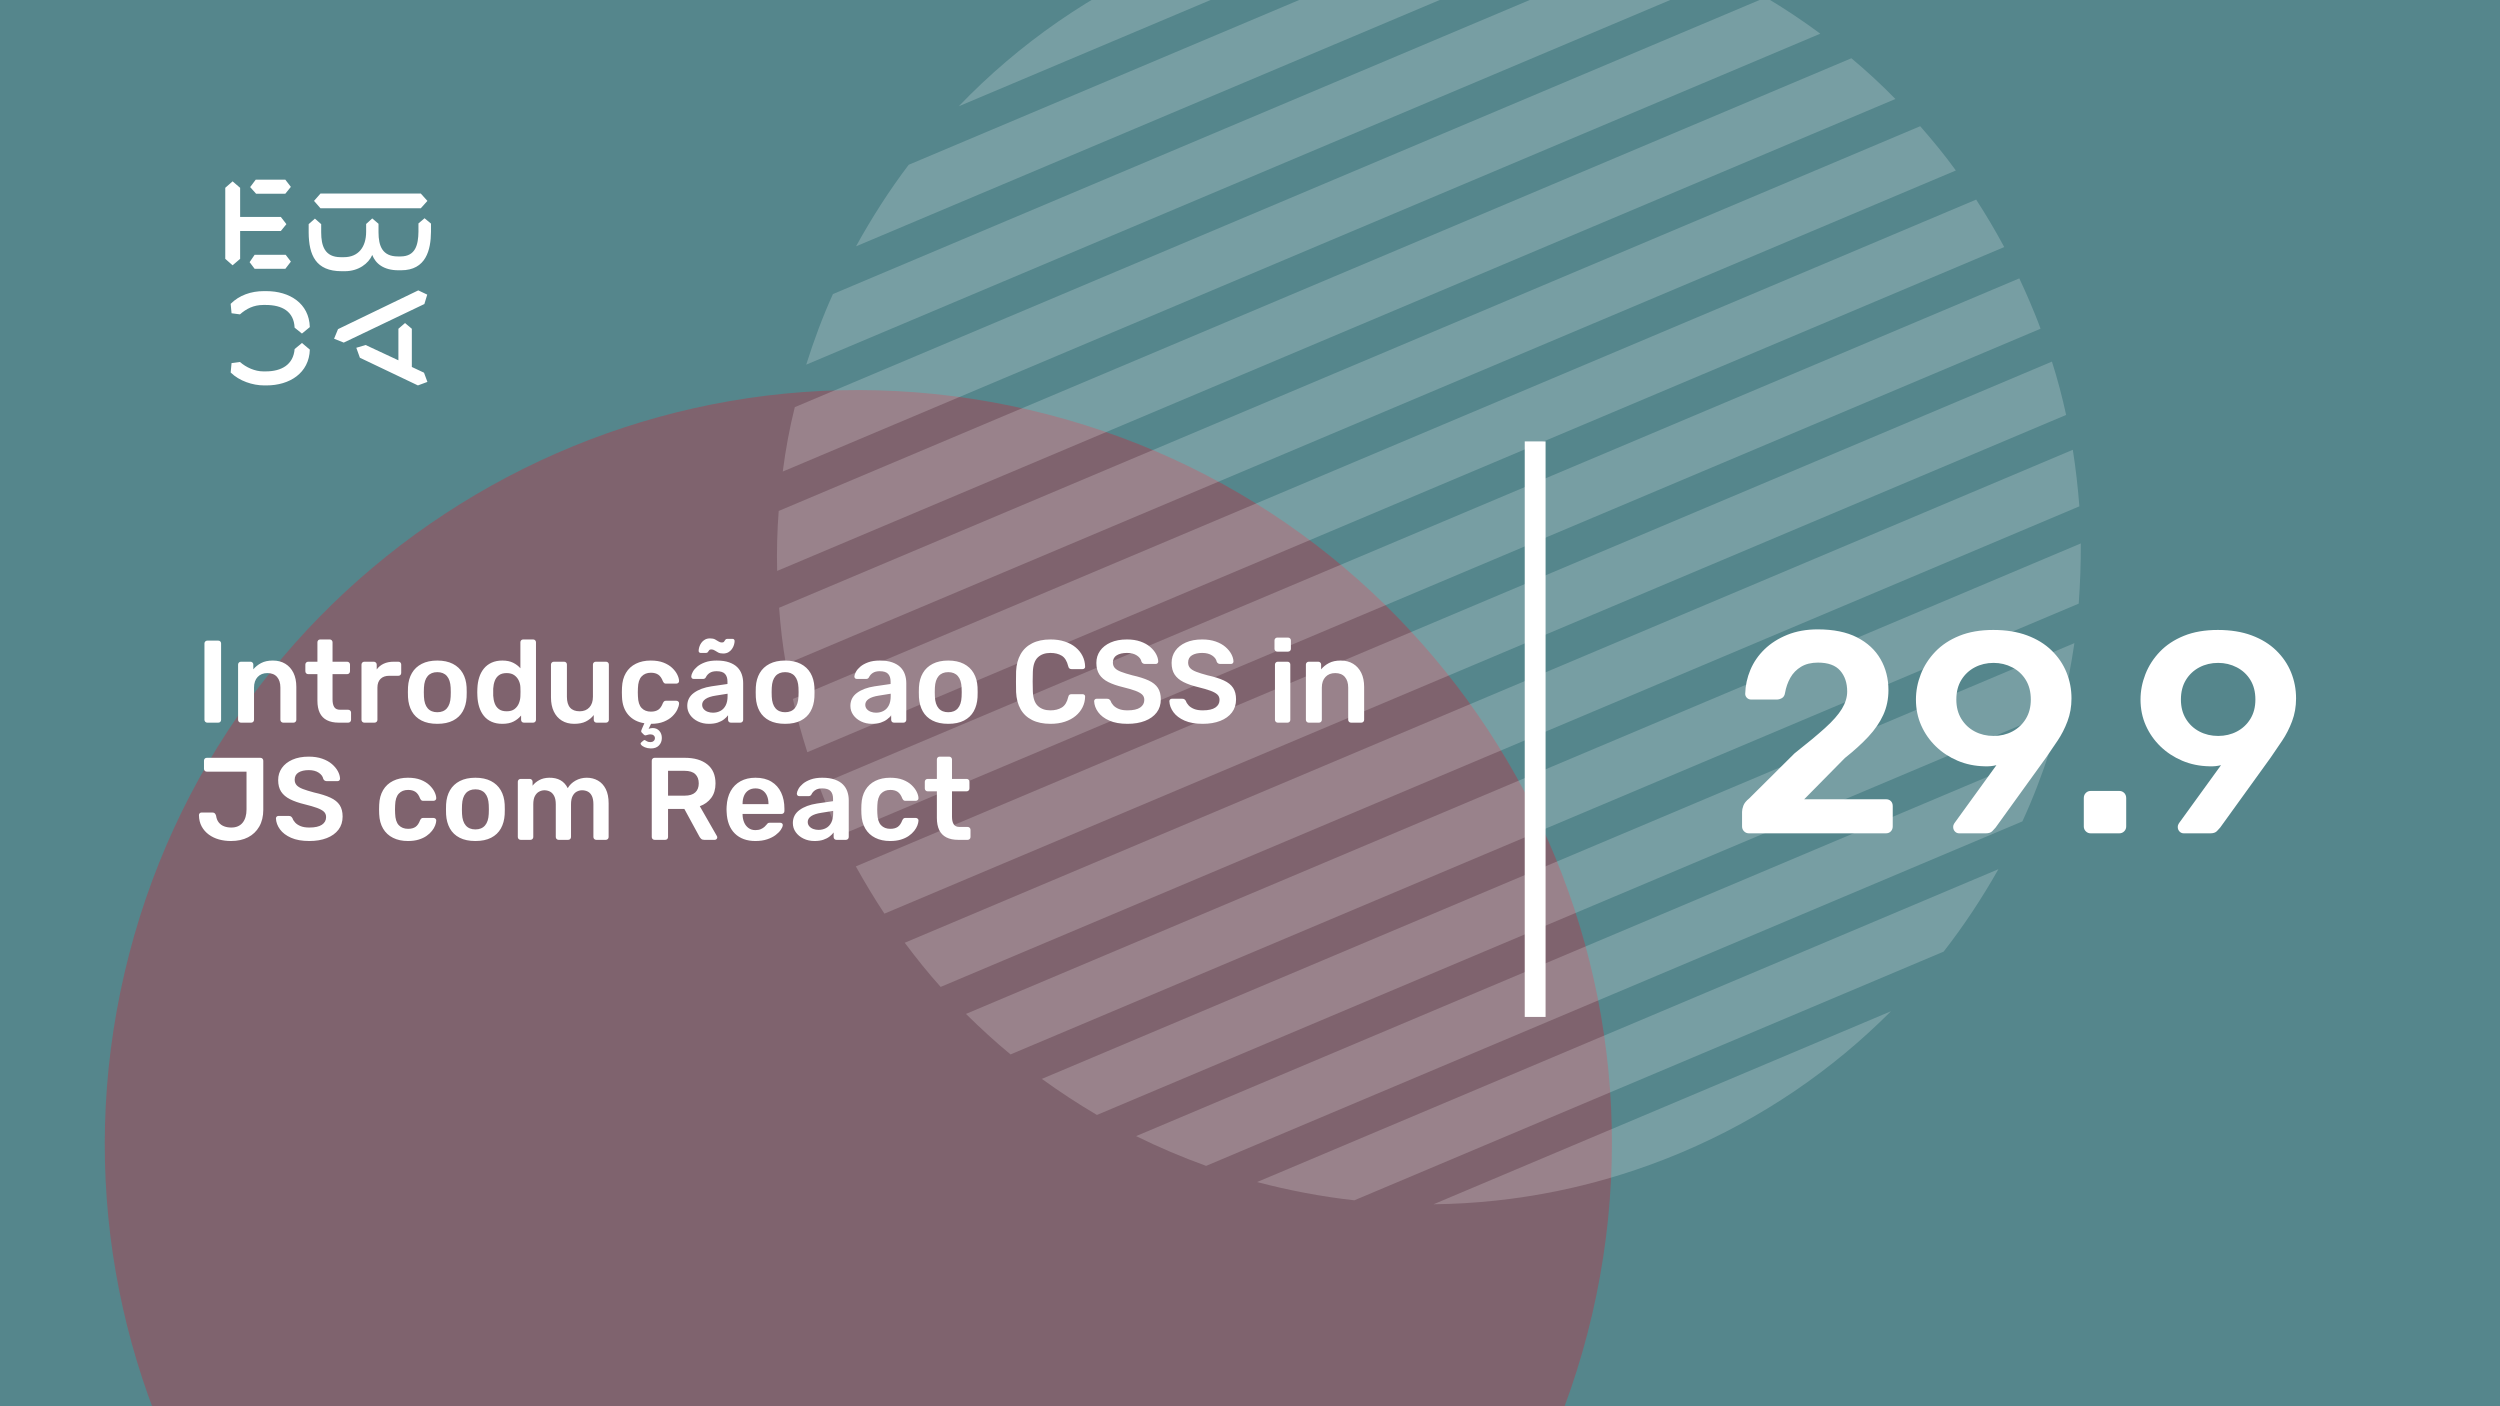 <svg xmlns="http://www.w3.org/2000/svg" version="1.1" xmlns:xlink="http://www.w3.org/1999/xlink" xmlns:svgjs="http://svgjs.dev/svgjs" viewBox="0 0 1920 1080" id="908f9c04-d0bf-4851-a8ff-af94d60522a1"><g><rect width="1920" height="1080" fill="#55868c"/></g><g fill="#7f636e"><path d="M528.139 1441.91C839.399 1514.3 1150.41 1320.65 1222.8 1009.39C1295.18 698.133 1101.54 387.125 790.279 314.737C479.019 242.349 168.011 435.993 95.623 747.253C23.235 1058.51 216.879 1369.52 528.139 1441.91Z"/></g><g fill="#ffffff" opacity="0.2"><path d="M1291.25 885.139C1353.46 858.886 1407.46 821.623 1452.27 776.616L1100.97 924.875C1164.47 924.172 1229.05 911.392 1291.25 885.139Z"/><path d="M1040.15 921.833L1492.72 730.839C1508.41 710.694 1522.29 689.649 1534.78 667.535L965.455 907.808C989.724 914.173 1014.78 919.021 1040.15 921.833Z"/><path d="M926.298 895.39L1553.2 630.818C1561.39 613.128 1568.35 594.771 1574.33 576.351L872.535 872.528C889.905 881.093 907.826 888.714 926.298 895.39Z"/><path d="M842.437 856.285L1583.49 543.54C1587.48 527.146 1590.7 510.604 1593.14 493.915L800.149 828.58C813.811 838.473 827.907 847.708 842.437 856.285Z"/><path d="M776.091 809.791L1596.46 463.571C1597.55 448.165 1598.15 432.728 1598.06 417.344L741.856 778.688C752.816 789.483 764.093 799.908 776.091 809.791Z"/><path d="M722.429 757.94L1596.95 388.865C1595.83 374.394 1594.21 359.891 1591.91 345.442L694.837 724.033C703.498 735.562 712.645 747.122 722.429 757.94Z"/><path d="M679.234 701.675L1586.78 318.666C1583.84 304.959 1580.21 291.306 1575.89 277.707L657.28 665.389C664.128 677.682 671.379 689.806 679.234 701.675Z"/><path d="M635.858 620.812C638.832 627.86 642.008 634.824 645.099 641.586L1567.14 252.46C1564.65 245.443 1561.67 238.395 1558.7 231.346C1556.15 225.305 1553.48 219.55 1550.82 213.795L628.781 602.921C631.045 608.846 633.308 614.771 635.858 620.812Z"/><path d="M620.023 577.674L1539.24 189.737C1532.51 177.157 1525.26 165.034 1517.69 153.281L608.94 536.8C611.793 550.305 615.707 564.074 620.023 577.674Z"/><path d="M603.604 510.106L1502.09 130.921C1493.54 119.106 1484.28 107.832 1474.7 96.929L598.359 466.768C599.401 481.038 601.015 495.541 603.604 510.106Z"/><path d="M596.849 438.462L1455.67 76.014C1444.83 64.932 1433.55 54.507 1421.84 44.741L598.046 392.405C596.873 407.609 596.474 422.962 596.849 438.462Z"/><path d="M601.165 362.145L1397.98 25.866C1384.52 15.888 1370.34 6.452 1356.1 -2.009L610.415 312.69C606.339 328.883 603.323 345.339 601.165 362.145Z"/><path d="M619.172 280.05L1326.2 -18.337C1308.95 -27.188 1291.23 -34.894 1273.24 -41.539L639.695 225.837C631.709 243.442 625.069 261.428 619.172 280.05Z"/><path d="M1161.52 -69.119L697.88 126.549C682.794 146.438 669.394 167.514 657.426 189.173L1234.4 -54.328C1210.74 -60.948 1186.29 -66.052 1161.52 -69.119Z"/><path d="M903.623 -33.352C838.597 -5.91 782.285 33.751 736.316 81.621L1102.51 -72.925C1036.15 -73.386 968.648 -60.795 903.623 -33.352Z"/></g><g><path d="M178.635 139.281L184.422 144.246V166.626H215.704L219.958 172.147L215.69 177.397H184.422V198.795L178.635 203.747L173 198.795V144.232L178.635 139.281ZM195.554 195.68H219.406L223.397 200.915L219.143 206.45H195.554L191.7 201.342L195.554 195.68ZM196.382 138H219.129L223.383 143.52L219.129 148.77H196.659L192.115 143.677L196.382 138ZM323.155 148.628L328.251 154.291L323.155 159.968H246.13L241.172 154.291L246.13 148.628H323.155ZM237.043 172.147L241.849 167.893L246.669 172.147V178.393C246.669 188.879 249.417 197.515 261.668 197.515H264.14C275.147 197.515 281.197 189.86 281.197 177.952V172.005L285.879 167.75L290.699 171.862V178.379C290.699 189.007 293.723 196.946 305.56 196.946H307.618C319.178 196.946 321.235 187.869 321.373 177.952V171.578L326.056 167.608L331 171.72V178.094C330.862 191.838 327.285 207.574 308.032 207.574H305.974C294.552 207.574 288.365 202.324 285.892 195.808C283.006 202.466 275.299 208.286 264.844 208.286H262.358C242.553 208.286 237.194 195.964 237.056 178.663V172.147H237.043ZM276.391 274.744L273.642 267.089L280.796 264.969L305.974 276.721V252.491L311.07 248.095L316.291 252.491V281.829L325.641 286.226L328.251 293.311L320.959 296L276.391 274.744ZM321.235 223.011L328.113 226.27L325.917 233.497L264.002 263.119L256.571 260.146L259.596 252.776L321.235 223.011ZM231.905 263.404L237.954 268.512C237.402 286.51 222.403 296 204.669 296H202.874C194.062 296 183.759 292.6 177.157 286.083L177.834 278.855L184.298 278.002C189.118 282.256 195.858 285.229 202.183 285.229H204.117C216.091 285.229 225.303 280.136 226.27 268.085L231.905 263.404ZM226.256 251.638C225.704 239.16 216.629 234.209 204.103 234.209H202.169C194.739 234.209 189.104 237.182 184.284 241.436L177.834 240.583L177.143 233.355C183.745 226.696 192.957 223.58 202.597 223.58H204.517C222.403 223.58 237.402 232.942 237.94 251.211L231.891 256.176L226.256 251.638Z" fill="#ffffff"/></g><path d="M1171 781L1171 339L1187 339L1187 781L1171 781Z" fill="#ffffff"/><g fill="#ffffff" id="info-group"><path d="M167.64 555L159.18 555Q158.28 555 157.65 554.37Q157.02 553.74 157.02 552.84L157.02 552.84L157.02 494.16Q157.02 493.26 157.65 492.63Q158.28 492 159.18 492L159.18 492L167.64 492Q168.63 492 169.215 492.63Q169.8 493.26 169.8 494.16L169.8 494.16L169.8 552.84Q169.8 553.74 169.215 554.37Q168.63 555 167.64 555L167.64 555ZM192.93 555L185.01 555Q184.11 555 183.48 554.37Q182.85 553.74 182.85 552.84L182.85 552.84L182.85 510.36Q182.85 509.46 183.48 508.83Q184.11 508.2 185.01 508.2L185.01 508.2L192.39 508.2Q193.29 508.2 193.92 508.83Q194.55 509.46 194.55 510.36L194.55 510.36L194.55 514.05Q196.89 511.17 200.535 509.235Q204.18 507.3 209.58 507.3L209.58 507.3Q215.07 507.3 219.12 509.775Q223.17 512.25 225.375 516.75Q227.58 521.25 227.58 527.55L227.58 527.55L227.58 552.84Q227.58 553.74 226.95 554.37Q226.32 555 225.42 555L225.42 555L217.5 555Q216.6 555 215.97 554.37Q215.34 553.74 215.34 552.84L215.34 552.84L215.34 528.09Q215.34 522.87 212.775 519.9Q210.21 516.93 205.35 516.93L205.35 516.93Q200.67 516.93 197.88 519.9Q195.09 522.87 195.09 528.09L195.09 528.09L195.09 552.84Q195.09 553.74 194.46 554.37Q193.83 555 192.93 555L192.93 555ZM267.45 555L260.16 555Q254.76 555 251.07 553.11Q247.38 551.22 245.58 547.485Q243.78 543.75 243.78 538.17L243.78 538.17L243.78 517.74L236.67 517.74Q235.77 517.74 235.14 517.11Q234.51 516.48 234.51 515.49L234.51 515.49L234.51 510.36Q234.51 509.46 235.14 508.83Q235.77 508.2 236.67 508.2L236.67 508.2L243.78 508.2L243.78 493.26Q243.78 492.36 244.365 491.73Q244.95 491.1 245.94 491.1L245.94 491.1L253.23 491.1Q254.13 491.1 254.76 491.73Q255.39 492.36 255.39 493.26L255.39 493.26L255.39 508.2L266.64 508.2Q267.54 508.2 268.17 508.83Q268.8 509.46 268.8 510.36L268.8 510.36L268.8 515.49Q268.8 516.48 268.17 517.11Q267.54 517.74 266.64 517.74L266.64 517.74L255.39 517.74L255.39 537.27Q255.39 540.96 256.695 543.03Q258 545.1 261.24 545.1L261.24 545.1L267.45 545.1Q268.35 545.1 268.98 545.73Q269.61 546.36 269.61 547.26L269.61 547.26L269.61 552.84Q269.61 553.74 268.98 554.37Q268.35 555 267.45 555L267.45 555ZM287.61 555L279.78 555Q278.88 555 278.25 554.37Q277.62 553.74 277.62 552.84L277.62 552.84L277.62 510.45Q277.62 509.46 278.25 508.83Q278.88 508.2 279.78 508.2L279.78 508.2L287.07 508.2Q287.97 508.2 288.645 508.83Q289.32 509.46 289.32 510.45L289.32 510.45L289.32 514.14Q291.39 511.26 294.675 509.73Q297.96 508.2 302.28 508.2L302.28 508.2L305.97 508.2Q306.96 508.2 307.545 508.83Q308.13 509.46 308.13 510.36L308.13 510.36L308.13 516.84Q308.13 517.74 307.545 518.37Q306.96 519 305.97 519L305.97 519L298.95 519Q294.63 519 292.245 521.385Q289.86 523.77 289.86 528.09L289.86 528.09L289.86 552.84Q289.86 553.74 289.23 554.37Q288.6 555 287.61 555L287.61 555ZM335.85 555.9L335.85 555.9Q328.65 555.9 323.745 553.38Q318.84 550.86 316.275 546.27Q313.71 541.68 313.35 535.56L313.35 535.56Q313.26 533.94 313.26 531.6Q313.26 529.26 313.35 527.64L313.35 527.64Q313.71 521.43 316.365 516.885Q319.02 512.34 323.925 509.82Q328.83 507.3 335.85 507.3L335.85 507.3Q342.87 507.3 347.775 509.82Q352.68 512.34 355.335 516.885Q357.99 521.43 358.35 527.64L358.35 527.64Q358.44 529.26 358.44 531.6Q358.44 533.94 358.35 535.56L358.35 535.56Q357.99 541.68 355.425 546.27Q352.86 550.86 347.955 553.38Q343.05 555.9 335.85 555.9ZM335.85 546.99L335.85 546.99Q340.62 546.99 343.23 543.975Q345.84 540.96 346.11 535.11L346.11 535.11Q346.2 533.76 346.2 531.6Q346.2 529.44 346.11 528.09L346.11 528.09Q345.84 522.24 343.23 519.225Q340.62 516.21 335.85 516.21L335.85 516.21Q331.08 516.21 328.47 519.225Q325.86 522.24 325.59 528.09L325.59 528.09Q325.5 529.44 325.5 531.6Q325.5 533.76 325.59 535.11L325.59 535.11Q325.86 540.96 328.47 543.975Q331.08 546.99 335.85 546.99ZM385.8 555.9L385.8 555.9Q381.12 555.9 377.565 554.325Q374.01 552.75 371.67 549.87Q369.33 546.99 368.07 543.075Q366.81 539.16 366.63 534.48L366.63 534.48Q366.54 532.86 366.54 531.555Q366.54 530.25 366.63 528.63L366.63 528.63Q366.81 524.13 368.025 520.26Q369.24 516.39 371.625 513.465Q374.01 510.54 377.565 508.92Q381.12 507.3 385.8 507.3L385.8 507.3Q390.66 507.3 394.035 508.965Q397.41 510.63 399.66 513.24L399.66 513.24L399.66 493.26Q399.66 492.36 400.245 491.73Q400.83 491.1 401.82 491.1L401.82 491.1L409.47 491.1Q410.37 491.1 411 491.73Q411.63 492.36 411.63 493.26L411.63 493.26L411.63 552.84Q411.63 553.74 411 554.37Q410.37 555 409.47 555L409.47 555L402.36 555Q401.37 555 400.785 554.37Q400.2 553.74 400.2 552.84L400.2 552.84L400.2 549.51Q397.95 552.3 394.485 554.1Q391.02 555.9 385.8 555.9ZM389.13 546.27L389.13 546.27Q392.91 546.27 395.16 544.56Q397.41 542.85 398.49 540.195Q399.57 537.54 399.66 534.75L399.66 534.75Q399.75 533.13 399.75 531.285Q399.75 529.44 399.66 527.82L399.66 527.82Q399.57 525.12 398.4 522.645Q397.23 520.17 394.98 518.55Q392.73 516.93 389.13 516.93L389.13 516.93Q385.35 516.93 383.145 518.595Q380.94 520.26 379.95 522.96Q378.96 525.66 378.78 528.9L378.78 528.9Q378.69 531.6 378.78 534.3L378.78 534.3Q378.96 537.54 379.95 540.24Q380.94 542.94 383.145 544.605Q385.35 546.27 389.13 546.27ZM440.97 555.9L440.97 555.9Q435.48 555.9 431.475 553.425Q427.47 550.95 425.31 546.405Q423.15 541.86 423.15 535.65L423.15 535.65L423.15 510.36Q423.15 509.46 423.78 508.83Q424.41 508.2 425.31 508.2L425.31 508.2L433.23 508.2Q434.22 508.2 434.805 508.83Q435.39 509.46 435.39 510.36L435.39 510.36L435.39 535.11Q435.39 546.27 445.2 546.27L445.2 546.27Q449.88 546.27 452.625 543.3Q455.37 540.33 455.37 535.11L455.37 535.11L455.37 510.36Q455.37 509.46 456 508.83Q456.63 508.2 457.53 508.2L457.53 508.2L465.45 508.2Q466.35 508.2 466.98 508.83Q467.61 509.46 467.61 510.36L467.61 510.36L467.61 552.84Q467.61 553.74 466.98 554.37Q466.35 555 465.45 555L465.45 555L458.16 555Q457.17 555 456.585 554.37Q456 553.74 456 552.84L456 552.84L456 549.15Q453.57 552.3 449.97 554.1Q446.37 555.9 440.97 555.9ZM499.65 574.8L499.65 574.8Q497.13 574.71 495.195 573.9Q493.26 573.09 492.405 572.01Q491.55 570.93 492.45 570.21L492.45 570.21L493.98 568.86Q494.79 568.14 495.375 568.455Q495.96 568.77 496.905 569.355Q497.85 569.94 499.65 569.94L499.65 569.94Q501 569.94 501.99 569.085Q502.98 568.23 502.98 566.88L502.98 566.88Q502.98 565.62 502.035 564.81Q501.09 564 499.65 564L499.65 564Q498.39 564 497.49 564.315Q496.59 564.63 495.87 564.765Q495.15 564.9 494.43 564.18L494.43 564.18L492.81 562.56Q492.27 561.93 492.45 561.255Q492.63 560.58 492.99 559.77L492.99 559.77L494.88 555.45Q487.14 554.28 482.55 549.015Q477.96 543.75 477.69 535.2L477.69 535.2Q477.6 533.85 477.6 531.645Q477.6 529.44 477.69 528L477.69 528Q477.96 521.43 480.705 516.795Q483.45 512.16 488.355 509.73Q493.26 507.3 499.74 507.3L499.74 507.3Q505.5 507.3 509.55 508.875Q513.6 510.45 516.21 512.925Q518.82 515.4 520.125 518.055Q521.43 520.71 521.52 522.87L521.52 522.87Q521.61 523.86 520.935 524.445Q520.26 525.03 519.36 525.03L519.36 525.03L511.44 525.03Q510.54 525.03 510.045 524.58Q509.55 524.13 509.1 523.23L509.1 523.23Q507.75 519.63 505.545 518.145Q503.34 516.66 499.92 516.66L499.92 516.66Q495.42 516.66 492.765 519.495Q490.11 522.33 489.93 528.45L489.93 528.45Q489.75 531.87 489.93 534.75L489.93 534.75Q490.11 540.96 492.765 543.75Q495.42 546.54 499.92 546.54L499.92 546.54Q503.43 546.54 505.59 545.055Q507.75 543.57 509.1 539.97L509.1 539.97Q509.55 539.07 510.045 538.62Q510.54 538.17 511.44 538.17L511.44 538.17L519.36 538.17Q520.26 538.17 520.935 538.755Q521.61 539.34 521.52 540.33L521.52 540.33Q521.43 542.31 520.17 544.965Q518.91 547.62 516.39 550.095Q513.87 552.57 509.82 554.235Q505.77 555.9 500.01 555.9L500.01 555.9L498.12 559.77Q498.66 559.5 499.605 559.32Q500.55 559.14 501.27 559.14L501.27 559.14Q504.42 559.14 506.355 561.3Q508.29 563.46 508.29 566.79L508.29 566.79Q508.29 570.21 506.04 572.55Q503.79 574.89 499.65 574.8ZM544.47 555.9L544.47 555.9Q539.79 555.9 536.01 554.055Q532.23 552.21 530.025 549.105Q527.82 546 527.82 542.13L527.82 542.13Q527.82 535.83 532.95 532.095Q538.08 528.36 546.36 527.1L546.36 527.1L558.69 525.3L558.69 523.41Q558.69 519.63 556.8 517.56Q554.91 515.49 550.32 515.49L550.32 515.49Q547.08 515.49 545.055 516.795Q543.03 518.1 542.04 520.26L542.04 520.26Q541.32 521.43 539.97 521.43L539.97 521.43L532.86 521.43Q531.87 521.43 531.375 520.89Q530.88 520.35 530.88 519.45L530.88 519.45Q530.97 518.01 532.095 515.94Q533.22 513.87 535.515 511.935Q537.81 510 541.5 508.65Q545.19 507.3 550.41 507.3L550.41 507.3Q556.08 507.3 559.995 508.695Q563.91 510.09 566.25 512.43Q568.59 514.77 569.67 517.92Q570.75 521.07 570.75 524.58L570.75 524.58L570.75 552.84Q570.75 553.74 570.12 554.37Q569.49 555 568.59 555L568.59 555L561.3 555Q560.31 555 559.725 554.37Q559.14 553.74 559.14 552.84L559.14 552.84L559.14 549.33Q557.97 550.95 555.99 552.48Q554.01 554.01 551.175 554.955Q548.34 555.9 544.47 555.9ZM547.53 547.35L547.53 547.35Q550.68 547.35 553.245 546Q555.81 544.65 557.295 541.815Q558.78 538.98 558.78 534.66L558.78 534.66L558.78 532.77L549.78 534.21Q544.47 535.02 541.86 536.82Q539.25 538.62 539.25 541.23L539.25 541.23Q539.25 543.21 540.465 544.605Q541.68 546 543.57 546.675Q545.46 547.35 547.53 547.35ZM555.36 501.9L555.36 501.9Q553.02 501.9 551.58 501.135Q550.14 500.37 548.925 499.56Q547.71 498.75 546.27 498.75L546.27 498.75Q545.1 498.75 544.605 499.425Q544.11 500.1 543.66 500.775Q543.21 501.45 542.22 501.45L542.22 501.45L538.08 501.45Q537.45 501.45 537 501Q536.55 500.55 536.55 499.92L536.55 499.92Q536.55 498.57 537.045 496.905Q537.54 495.24 538.62 493.71Q539.7 492.18 541.365 491.235Q543.03 490.29 545.28 490.29L545.28 490.29Q547.71 490.29 549.15 491.055Q550.59 491.82 551.805 492.63Q553.02 493.44 554.46 493.44L554.46 493.44Q555.63 493.44 556.125 492.72Q556.62 492 557.07 491.325Q557.52 490.65 558.51 490.65L558.51 490.65L562.65 490.65Q563.37 490.65 563.775 491.145Q564.18 491.64 564.18 492.27L564.18 492.27Q564.18 493.62 563.685 495.285Q563.19 496.95 562.11 498.48Q561.03 500.01 559.365 500.955Q557.7 501.9 555.36 501.9ZM602.97 555.9L602.97 555.9Q595.77 555.9 590.865 553.38Q585.96 550.86 583.395 546.27Q580.83 541.68 580.47 535.56L580.47 535.56Q580.38 533.94 580.38 531.6Q580.38 529.26 580.47 527.64L580.47 527.64Q580.83 521.43 583.485 516.885Q586.14 512.34 591.045 509.82Q595.95 507.3 602.97 507.3L602.97 507.3Q609.99 507.3 614.895 509.82Q619.8 512.34 622.455 516.885Q625.11 521.43 625.47 527.64L625.47 527.64Q625.56 529.26 625.56 531.6Q625.56 533.94 625.47 535.56L625.47 535.56Q625.11 541.68 622.545 546.27Q619.98 550.86 615.075 553.38Q610.17 555.9 602.97 555.9ZM602.97 546.99L602.97 546.99Q607.74 546.99 610.35 543.975Q612.96 540.96 613.23 535.11L613.23 535.11Q613.32 533.76 613.32 531.6Q613.32 529.44 613.23 528.09L613.23 528.09Q612.96 522.24 610.35 519.225Q607.74 516.21 602.97 516.21L602.97 516.21Q598.2 516.21 595.59 519.225Q592.98 522.24 592.71 528.09L592.71 528.09Q592.62 529.44 592.62 531.6Q592.62 533.76 592.71 535.11L592.71 535.11Q592.98 540.96 595.59 543.975Q598.2 546.99 602.97 546.99ZM669.75 555.9L669.75 555.9Q665.07 555.9 661.29 554.055Q657.51 552.21 655.305 549.105Q653.1 546 653.1 542.13L653.1 542.13Q653.1 535.83 658.23 532.095Q663.36 528.36 671.64 527.1L671.64 527.1L683.97 525.3L683.97 523.41Q683.97 519.63 682.08 517.56Q680.19 515.49 675.6 515.49L675.6 515.49Q672.36 515.49 670.335 516.795Q668.31 518.1 667.32 520.26L667.32 520.26Q666.6 521.43 665.25 521.43L665.25 521.43L658.14 521.43Q657.15 521.43 656.655 520.89Q656.16 520.35 656.16 519.45L656.16 519.45Q656.25 518.01 657.375 515.94Q658.5 513.87 660.795 511.935Q663.09 510 666.78 508.65Q670.47 507.3 675.69 507.3L675.69 507.3Q681.36 507.3 685.275 508.695Q689.19 510.09 691.53 512.43Q693.87 514.77 694.95 517.92Q696.03 521.07 696.03 524.58L696.03 524.58L696.03 552.84Q696.03 553.74 695.4 554.37Q694.77 555 693.87 555L693.87 555L686.58 555Q685.59 555 685.005 554.37Q684.42 553.74 684.42 552.84L684.42 552.84L684.42 549.33Q683.25 550.95 681.27 552.48Q679.29 554.01 676.455 554.955Q673.62 555.9 669.75 555.9ZM672.81 547.35L672.81 547.35Q675.96 547.35 678.525 546Q681.09 544.65 682.575 541.815Q684.06 538.98 684.06 534.66L684.06 534.66L684.06 532.77L675.06 534.21Q669.75 535.02 667.14 536.82Q664.53 538.62 664.53 541.23L664.53 541.23Q664.53 543.21 665.745 544.605Q666.96 546 668.85 546.675Q670.74 547.35 672.81 547.35ZM728.25 555.9L728.25 555.9Q721.05 555.9 716.145 553.38Q711.24 550.86 708.675 546.27Q706.11 541.68 705.75 535.56L705.75 535.56Q705.66 533.94 705.66 531.6Q705.66 529.26 705.75 527.64L705.75 527.64Q706.11 521.43 708.765 516.885Q711.42 512.34 716.325 509.82Q721.23 507.3 728.25 507.3L728.25 507.3Q735.27 507.3 740.175 509.82Q745.08 512.34 747.735 516.885Q750.39 521.43 750.75 527.64L750.75 527.64Q750.84 529.26 750.84 531.6Q750.84 533.94 750.75 535.56L750.75 535.56Q750.39 541.68 747.825 546.27Q745.26 550.86 740.355 553.38Q735.45 555.9 728.25 555.9ZM728.25 546.99L728.25 546.99Q733.02 546.99 735.63 543.975Q738.24 540.96 738.51 535.11L738.51 535.11Q738.6 533.76 738.6 531.6Q738.6 529.44 738.51 528.09L738.51 528.09Q738.24 522.24 735.63 519.225Q733.02 516.21 728.25 516.21L728.25 516.21Q723.48 516.21 720.87 519.225Q718.26 522.24 717.99 528.09L717.99 528.09Q717.9 529.44 717.9 531.6Q717.9 533.76 717.99 535.11L717.99 535.11Q718.26 540.96 720.87 543.975Q723.48 546.99 728.25 546.99ZM806.82 555.9L806.82 555.9Q798.45 555.9 792.645 552.975Q786.84 550.05 783.78 544.605Q780.72 539.16 780.36 531.51L780.36 531.51Q780.27 527.82 780.27 523.59Q780.27 519.36 780.36 515.49L780.36 515.49Q780.72 507.93 783.825 502.44Q786.93 496.95 792.735 494.025Q798.54 491.1 806.82 491.1L806.82 491.1Q812.94 491.1 817.8 492.72Q822.66 494.34 826.08 497.175Q829.5 500.01 831.39 503.79Q833.28 507.57 833.37 511.98L833.37 511.98Q833.46 512.79 832.875 513.33Q832.29 513.87 831.48 513.87L831.48 513.87L822.93 513.87Q821.94 513.87 821.31 513.375Q820.68 512.88 820.41 511.71L820.41 511.71Q818.97 505.77 815.46 503.61Q811.95 501.45 806.73 501.45L806.73 501.45Q800.7 501.45 797.1 504.825Q793.5 508.2 793.23 515.94L793.23 515.94Q792.96 523.32 793.23 531.06L793.23 531.06Q793.5 538.8 797.1 542.175Q800.7 545.55 806.73 545.55L806.73 545.55Q811.95 545.55 815.505 543.345Q819.06 541.14 820.41 535.29L820.41 535.29Q820.68 534.03 821.31 533.58Q821.94 533.13 822.93 533.13L822.93 533.13L831.48 533.13Q832.29 533.13 832.875 533.67Q833.46 534.21 833.37 535.02L833.37 535.02Q833.28 539.43 831.39 543.21Q829.5 546.99 826.08 549.825Q822.66 552.66 817.8 554.28Q812.94 555.9 806.82 555.9ZM865.95 555.9L865.95 555.9Q857.58 555.9 851.955 553.425Q846.33 550.95 843.405 546.945Q840.48 542.94 840.3 538.53L840.3 538.53Q840.3 537.72 840.84 537.18Q841.38 536.64 842.19 536.64L842.19 536.64L850.2 536.64Q851.37 536.64 851.955 537.135Q852.54 537.63 852.99 538.35L852.99 538.35Q853.53 540.06 855.06 541.725Q856.59 543.39 859.245 544.47Q861.9 545.55 865.95 545.55L865.95 545.55Q872.43 545.55 875.625 543.39Q878.82 541.23 878.82 537.54L878.82 537.54Q878.82 534.93 877.11 533.355Q875.4 531.78 871.845 530.475Q868.29 529.17 862.44 527.73L862.44 527.73Q855.69 526.11 851.145 523.815Q846.6 521.52 844.305 518.01Q842.01 514.5 842.01 509.1L842.01 509.1Q842.01 503.88 844.845 499.83Q847.68 495.78 852.945 493.44Q858.21 491.1 865.5 491.1L865.5 491.1Q871.35 491.1 875.85 492.675Q880.35 494.25 883.32 496.815Q886.29 499.38 887.865 502.305Q889.44 505.23 889.53 508.02L889.53 508.02Q889.53 508.74 889.035 509.325Q888.54 509.91 887.64 509.91L887.64 509.91L879.27 509.91Q878.55 509.91 877.83 509.55Q877.11 509.19 876.66 508.2L876.66 508.2Q876.12 505.41 873.15 503.43Q870.18 501.45 865.5 501.45L865.5 501.45Q860.64 501.45 857.67 503.25Q854.7 505.05 854.7 508.83L854.7 508.83Q854.7 511.35 856.185 513.015Q857.67 514.68 860.955 515.94Q864.24 517.2 869.64 518.64L869.64 518.64Q877.29 520.35 882.15 522.6Q887.01 524.85 889.26 528.315Q891.51 531.78 891.51 537.09L891.51 537.09Q891.51 543.03 888.315 547.215Q885.12 551.4 879.36 553.65Q873.6 555.9 865.95 555.9ZM923.73 555.9L923.73 555.9Q915.36 555.9 909.735 553.425Q904.11 550.95 901.185 546.945Q898.26 542.94 898.08 538.53L898.08 538.53Q898.08 537.72 898.62 537.18Q899.16 536.64 899.97 536.64L899.97 536.64L907.98 536.64Q909.15 536.64 909.735 537.135Q910.32 537.63 910.77 538.35L910.77 538.35Q911.31 540.06 912.84 541.725Q914.37 543.39 917.025 544.47Q919.68 545.55 923.73 545.55L923.73 545.55Q930.21 545.55 933.405 543.39Q936.6 541.23 936.6 537.54L936.6 537.54Q936.6 534.93 934.89 533.355Q933.18 531.78 929.625 530.475Q926.07 529.17 920.22 527.73L920.22 527.73Q913.47 526.11 908.925 523.815Q904.38 521.52 902.085 518.01Q899.79 514.5 899.79 509.1L899.79 509.1Q899.79 503.88 902.625 499.83Q905.46 495.78 910.725 493.44Q915.99 491.1 923.28 491.1L923.28 491.1Q929.13 491.1 933.63 492.675Q938.13 494.25 941.1 496.815Q944.07 499.38 945.645 502.305Q947.22 505.23 947.31 508.02L947.31 508.02Q947.31 508.74 946.815 509.325Q946.32 509.91 945.42 509.91L945.42 509.91L937.05 509.91Q936.33 509.91 935.61 509.55Q934.89 509.19 934.44 508.2L934.44 508.2Q933.9 505.41 930.93 503.43Q927.96 501.45 923.28 501.45L923.28 501.45Q918.42 501.45 915.45 503.25Q912.48 505.05 912.48 508.83L912.48 508.83Q912.48 511.35 913.965 513.015Q915.45 514.68 918.735 515.94Q922.02 517.2 927.42 518.64L927.42 518.64Q935.07 520.35 939.93 522.6Q944.79 524.85 947.04 528.315Q949.29 531.78 949.29 537.09L949.29 537.09Q949.29 543.03 946.095 547.215Q942.9 551.4 937.14 553.65Q931.38 555.9 923.73 555.9ZM988.8 555L981.33 555Q980.43 555 979.8 554.37Q979.17 553.74 979.17 552.84L979.17 552.84L979.17 510.36Q979.17 509.46 979.8 508.83Q980.43 508.2 981.33 508.2L981.33 508.2L988.8 508.2Q989.79 508.2 990.375 508.83Q990.96 509.46 990.96 510.36L990.96 510.36L990.96 552.84Q990.96 553.74 990.375 554.37Q989.79 555 988.8 555L988.8 555ZM989.16 500.46L980.97 500.46Q980.07 500.46 979.44 499.83Q978.81 499.2 978.81 498.3L978.81 498.3L978.81 491.82Q978.81 490.92 979.44 490.29Q980.07 489.66 980.97 489.66L980.97 489.66L989.16 489.66Q990.15 489.66 990.78 490.29Q991.41 490.92 991.41 491.82L991.41 491.82L991.41 498.3Q991.41 499.2 990.78 499.83Q990.15 500.46 989.16 500.46L989.16 500.46ZM1013.01 555L1005.09 555Q1004.19 555 1003.56 554.37Q1002.93 553.74 1002.93 552.84L1002.93 552.84L1002.93 510.36Q1002.93 509.46 1003.56 508.83Q1004.19 508.2 1005.09 508.2L1005.09 508.2L1012.47 508.2Q1013.37 508.2 1014 508.83Q1014.63 509.46 1014.63 510.36L1014.63 510.36L1014.63 514.05Q1016.97 511.17 1020.615 509.235Q1024.26 507.3 1029.66 507.3L1029.66 507.3Q1035.15 507.3 1039.2 509.775Q1043.25 512.25 1045.455 516.75Q1047.66 521.25 1047.66 527.55L1047.66 527.55L1047.66 552.84Q1047.66 553.74 1047.03 554.37Q1046.4 555 1045.5 555L1045.5 555L1037.58 555Q1036.68 555 1036.05 554.37Q1035.42 553.74 1035.42 552.84L1035.42 552.84L1035.42 528.09Q1035.42 522.87 1032.855 519.9Q1030.29 516.93 1025.43 516.93L1025.43 516.93Q1020.75 516.93 1017.96 519.9Q1015.17 522.87 1015.17 528.09L1015.17 528.09L1015.17 552.84Q1015.17 553.74 1014.54 554.37Q1013.91 555 1013.01 555L1013.01 555ZM177.36 645.9L177.36 645.9Q172.5 645.9 168.135 644.685Q163.77 643.47 160.35 640.95Q156.93 638.43 154.905 634.74Q152.88 631.05 152.79 626.01L152.79 626.01Q152.79 625.2 153.33 624.615Q153.87 624.03 154.68 624.03L154.68 624.03L163.23 624.03Q164.4 624.03 164.985 624.66Q165.57 625.29 165.93 626.37L165.93 626.37Q166.38 629.61 168 631.635Q169.62 633.66 172.095 634.605Q174.57 635.55 177.63 635.55L177.63 635.55Q183.3 635.55 186.315 631.86Q189.33 628.17 189.33 621.6L189.33 621.6L189.33 592.62L158.82 592.62Q157.83 592.62 157.245 591.99Q156.66 591.36 156.66 590.46L156.66 590.46L156.66 584.16Q156.66 583.26 157.245 582.63Q157.83 582 158.82 582L158.82 582L199.95 582Q200.94 582 201.57 582.63Q202.2 583.26 202.2 584.25L202.2 584.25L202.2 621.96Q202.2 629.43 199.095 634.83Q195.99 640.23 190.455 643.065Q184.92 645.9 177.36 645.9ZM237.57 645.9L237.57 645.9Q229.2 645.9 223.575 643.425Q217.95 640.95 215.025 636.945Q212.1 632.94 211.92 628.53L211.92 628.53Q211.92 627.72 212.46 627.18Q213 626.64 213.81 626.64L213.81 626.64L221.82 626.64Q222.99 626.64 223.575 627.135Q224.16 627.63 224.61 628.35L224.61 628.35Q225.15 630.06 226.68 631.725Q228.21 633.39 230.865 634.47Q233.52 635.55 237.57 635.55L237.57 635.55Q244.05 635.55 247.245 633.39Q250.44 631.23 250.44 627.54L250.44 627.54Q250.44 624.93 248.73 623.355Q247.02 621.78 243.465 620.475Q239.91 619.17 234.06 617.73L234.06 617.73Q227.31 616.11 222.765 613.815Q218.22 611.52 215.925 608.01Q213.63 604.5 213.63 599.1L213.63 599.1Q213.63 593.88 216.465 589.83Q219.3 585.78 224.565 583.44Q229.83 581.1 237.12 581.1L237.12 581.1Q242.97 581.1 247.47 582.675Q251.97 584.25 254.94 586.815Q257.91 589.38 259.485 592.305Q261.06 595.23 261.15 598.02L261.15 598.02Q261.15 598.74 260.655 599.325Q260.16 599.91 259.26 599.91L259.26 599.91L250.89 599.91Q250.17 599.91 249.45 599.55Q248.73 599.19 248.28 598.2L248.28 598.2Q247.74 595.41 244.77 593.43Q241.8 591.45 237.12 591.45L237.12 591.45Q232.26 591.45 229.29 593.25Q226.32 595.05 226.32 598.83L226.32 598.83Q226.32 601.35 227.805 603.015Q229.29 604.68 232.575 605.94Q235.86 607.2 241.26 608.64L241.26 608.64Q248.91 610.35 253.77 612.6Q258.63 614.85 260.88 618.315Q263.13 621.78 263.13 627.09L263.13 627.09Q263.13 633.03 259.935 637.215Q256.74 641.4 250.98 643.65Q245.22 645.9 237.57 645.9ZM313.26 645.9L313.26 645.9Q306.78 645.9 301.875 643.47Q296.97 641.04 294.225 636.405Q291.48 631.77 291.21 625.2L291.21 625.2Q291.12 623.85 291.12 621.645Q291.12 619.44 291.21 618L291.21 618Q291.48 611.43 294.225 606.795Q296.97 602.16 301.875 599.73Q306.78 597.3 313.26 597.3L313.26 597.3Q319.02 597.3 323.07 598.875Q327.12 600.45 329.73 602.925Q332.34 605.4 333.645 608.055Q334.95 610.71 335.04 612.87L335.04 612.87Q335.13 613.86 334.455 614.445Q333.78 615.03 332.88 615.03L332.88 615.03L324.96 615.03Q324.06 615.03 323.565 614.58Q323.07 614.13 322.62 613.23L322.62 613.23Q321.27 609.63 319.065 608.145Q316.86 606.66 313.44 606.66L313.44 606.66Q308.94 606.66 306.285 609.495Q303.63 612.33 303.45 618.45L303.45 618.45Q303.27 621.87 303.45 624.75L303.45 624.75Q303.63 630.96 306.285 633.75Q308.94 636.54 313.44 636.54L313.44 636.54Q316.95 636.54 319.11 635.055Q321.27 633.57 322.62 629.97L322.62 629.97Q323.07 629.07 323.565 628.62Q324.06 628.17 324.96 628.17L324.96 628.17L332.88 628.17Q333.78 628.17 334.455 628.755Q335.13 629.34 335.04 630.33L335.04 630.33Q334.95 631.95 334.185 633.975Q333.42 636 331.755 638.115Q330.09 640.23 327.57 641.985Q325.05 643.74 321.495 644.82Q317.94 645.9 313.26 645.9ZM365.1 645.9L365.1 645.9Q357.9 645.9 352.995 643.38Q348.09 640.86 345.525 636.27Q342.96 631.68 342.6 625.56L342.6 625.56Q342.51 623.94 342.51 621.6Q342.51 619.26 342.6 617.64L342.6 617.64Q342.96 611.43 345.615 606.885Q348.27 602.34 353.175 599.82Q358.08 597.3 365.1 597.3L365.1 597.3Q372.12 597.3 377.025 599.82Q381.93 602.34 384.585 606.885Q387.24 611.43 387.6 617.64L387.6 617.64Q387.69 619.26 387.69 621.6Q387.69 623.94 387.6 625.56L387.6 625.56Q387.24 631.68 384.675 636.27Q382.11 640.86 377.205 643.38Q372.3 645.9 365.1 645.9ZM365.1 636.99L365.1 636.99Q369.87 636.99 372.48 633.975Q375.09 630.96 375.36 625.11L375.36 625.11Q375.45 623.76 375.45 621.6Q375.45 619.44 375.36 618.09L375.36 618.09Q375.09 612.24 372.48 609.225Q369.87 606.21 365.1 606.21L365.1 606.21Q360.33 606.21 357.72 609.225Q355.11 612.24 354.84 618.09L354.84 618.09Q354.75 619.44 354.75 621.6Q354.75 623.76 354.84 625.11L354.84 625.11Q355.11 630.96 357.72 633.975Q360.33 636.99 365.1 636.99ZM407.4 645L399.84 645Q398.94 645 398.31 644.37Q397.68 643.74 397.68 642.84L397.68 642.84L397.68 600.36Q397.68 599.46 398.31 598.83Q398.94 598.2 399.84 598.2L399.84 598.2L406.86 598.2Q407.76 598.2 408.39 598.83Q409.02 599.46 409.02 600.36L409.02 600.36L409.02 603.42Q410.91 600.9 414.105 599.145Q417.3 597.39 421.71 597.3L421.71 597.3Q431.97 597.12 436.02 605.31L436.02 605.31Q438.09 601.71 442.005 599.505Q445.92 597.3 450.69 597.3L450.69 597.3Q455.37 597.3 459.195 599.46Q463.02 601.62 465.225 605.985Q467.43 610.35 467.43 617.01L467.43 617.01L467.43 642.84Q467.43 643.74 466.8 644.37Q466.17 645 465.27 645L465.27 645L457.89 645Q456.99 645 456.36 644.37Q455.73 643.74 455.73 642.84L455.73 642.84L455.73 617.73Q455.73 613.68 454.56 611.295Q453.39 608.91 451.41 607.92Q449.43 606.93 447 606.93L447 606.93Q445.02 606.93 443.04 607.92Q441.06 608.91 439.8 611.295Q438.54 613.68 438.54 617.73L438.54 617.73L438.54 642.84Q438.54 643.74 437.91 644.37Q437.28 645 436.38 645L436.38 645L429 645Q428.1 645 427.47 644.37Q426.84 643.74 426.84 642.84L426.84 642.84L426.84 617.73Q426.84 613.68 425.58 611.295Q424.32 608.91 422.34 607.92Q420.36 606.93 418.11 606.93L418.11 606.93Q416.04 606.93 414.06 607.965Q412.08 609 410.82 611.34Q409.56 613.68 409.56 617.73L409.56 617.73L409.56 642.84Q409.56 643.74 408.93 644.37Q408.3 645 407.4 645L407.4 645ZM510.9 645L502.71 645Q501.81 645 501.18 644.37Q500.55 643.74 500.55 642.84L500.55 642.84L500.55 584.25Q500.55 583.26 501.18 582.63Q501.81 582 502.71 582L502.71 582L526.02 582Q536.91 582 543.21 587.04Q549.51 592.08 549.51 601.71L549.51 601.71Q549.51 608.37 546.225 612.78Q542.94 617.19 537.45 619.17L537.45 619.17L550.59 642.12Q550.86 642.66 550.86 643.11L550.86 643.11Q550.86 643.92 550.275 644.46Q549.69 645 548.97 645L548.97 645L540.78 645Q539.25 645 538.44 644.19Q537.63 643.38 537.18 642.57L537.18 642.57L525.57 621.24L513.06 621.24L513.06 642.84Q513.06 643.74 512.475 644.37Q511.89 645 510.9 645L510.9 645ZM513.06 591.99L513.06 611.07L525.75 611.07Q531.24 611.07 533.94 608.595Q536.64 606.12 536.64 601.62L536.64 601.62Q536.64 597.12 533.985 594.555Q531.33 591.99 525.75 591.99L525.75 591.99L513.06 591.99ZM580.2 645.9L580.2 645.9Q570.21 645.9 564.36 640.14Q558.51 634.38 558.06 623.76L558.06 623.76Q557.97 622.86 557.97 621.465Q557.97 620.07 558.06 619.26L558.06 619.26Q558.42 612.42 561.165 607.515Q563.91 602.61 568.77 599.955Q573.63 597.3 580.2 597.3L580.2 597.3Q587.49 597.3 592.44 600.315Q597.39 603.33 599.91 608.685Q602.43 614.04 602.43 621.06L602.43 621.06L602.43 622.95Q602.43 623.85 601.8 624.48Q601.17 625.11 600.18 625.11L600.18 625.11L570.3 625.11Q570.3 625.11 570.3 625.38Q570.3 625.65 570.3 625.83L570.3 625.83Q570.39 628.98 571.515 631.635Q572.64 634.29 574.845 635.91Q577.05 637.53 580.11 637.53L580.11 637.53Q582.63 637.53 584.34 636.765Q586.05 636 587.13 635.01Q588.21 634.02 588.66 633.39L588.66 633.39Q589.47 632.31 589.965 632.085Q590.46 631.86 591.45 631.86L591.45 631.86L599.19 631.86Q600.09 631.86 600.675 632.4Q601.26 632.94 601.17 633.75L601.17 633.75Q601.08 635.19 599.685 637.26Q598.29 639.33 595.68 641.31Q593.07 643.29 589.155 644.595Q585.24 645.9 580.2 645.9ZM570.3 617.28L570.3 617.55L590.19 617.55L590.19 617.28Q590.19 613.77 589.02 611.115Q587.85 608.46 585.6 606.975Q583.35 605.49 580.2 605.49L580.2 605.49Q577.05 605.49 574.8 606.975Q572.55 608.46 571.425 611.115Q570.3 613.77 570.3 617.28L570.3 617.28ZM625.56 645.9L625.56 645.9Q620.88 645.9 617.1 644.055Q613.32 642.21 611.115 639.105Q608.91 636 608.91 632.13L608.91 632.13Q608.91 625.83 614.04 622.095Q619.17 618.36 627.45 617.1L627.45 617.1L639.78 615.3L639.78 613.41Q639.78 609.63 637.89 607.56Q636 605.49 631.41 605.49L631.41 605.49Q628.17 605.49 626.145 606.795Q624.12 608.1 623.13 610.26L623.13 610.26Q622.41 611.43 621.06 611.43L621.06 611.43L613.95 611.43Q612.96 611.43 612.465 610.89Q611.97 610.35 611.97 609.45L611.97 609.45Q612.06 608.01 613.185 605.94Q614.31 603.87 616.605 601.935Q618.9 600 622.59 598.65Q626.28 597.3 631.5 597.3L631.5 597.3Q637.17 597.3 641.085 598.695Q645 600.09 647.34 602.43Q649.68 604.77 650.76 607.92Q651.84 611.07 651.84 614.58L651.84 614.58L651.84 642.84Q651.84 643.74 651.21 644.37Q650.58 645 649.68 645L649.68 645L642.39 645Q641.4 645 640.815 644.37Q640.23 643.74 640.23 642.84L640.23 642.84L640.23 639.33Q639.06 640.95 637.08 642.48Q635.1 644.01 632.265 644.955Q629.43 645.9 625.56 645.9ZM628.62 637.35L628.62 637.35Q631.77 637.35 634.335 636Q636.9 634.65 638.385 631.815Q639.87 628.98 639.87 624.66L639.87 624.66L639.87 622.77L630.87 624.21Q625.56 625.02 622.95 626.82Q620.34 628.62 620.34 631.23L620.34 631.23Q620.34 633.21 621.555 634.605Q622.77 636 624.66 636.675Q626.55 637.35 628.62 637.35ZM683.61 645.9L683.61 645.9Q677.13 645.9 672.225 643.47Q667.32 641.04 664.575 636.405Q661.83 631.77 661.56 625.2L661.56 625.2Q661.47 623.85 661.47 621.645Q661.47 619.44 661.56 618L661.56 618Q661.83 611.43 664.575 606.795Q667.32 602.16 672.225 599.73Q677.13 597.3 683.61 597.3L683.61 597.3Q689.37 597.3 693.42 598.875Q697.47 600.45 700.08 602.925Q702.69 605.4 703.995 608.055Q705.3 610.71 705.39 612.87L705.39 612.87Q705.48 613.86 704.805 614.445Q704.13 615.03 703.23 615.03L703.23 615.03L695.31 615.03Q694.41 615.03 693.915 614.58Q693.42 614.13 692.97 613.23L692.97 613.23Q691.62 609.63 689.415 608.145Q687.21 606.66 683.79 606.66L683.79 606.66Q679.29 606.66 676.635 609.495Q673.98 612.33 673.8 618.45L673.8 618.45Q673.62 621.87 673.8 624.75L673.8 624.75Q673.98 630.96 676.635 633.75Q679.29 636.54 683.79 636.54L683.79 636.54Q687.3 636.54 689.46 635.055Q691.62 633.57 692.97 629.97L692.97 629.97Q693.42 629.07 693.915 628.62Q694.41 628.17 695.31 628.17L695.31 628.17L703.23 628.17Q704.13 628.17 704.805 628.755Q705.48 629.34 705.39 630.33L705.39 630.33Q705.3 631.95 704.535 633.975Q703.77 636 702.105 638.115Q700.44 640.23 697.92 641.985Q695.4 643.74 691.845 644.82Q688.29 645.9 683.61 645.9ZM743.19 645L735.9 645Q730.5 645 726.81 643.11Q723.12 641.22 721.32 637.485Q719.52 633.75 719.52 628.17L719.52 628.17L719.52 607.74L712.41 607.74Q711.51 607.74 710.88 607.11Q710.25 606.48 710.25 605.49L710.25 605.49L710.25 600.36Q710.25 599.46 710.88 598.83Q711.51 598.2 712.41 598.2L712.41 598.2L719.52 598.2L719.52 583.26Q719.52 582.36 720.105 581.73Q720.69 581.1 721.68 581.1L721.68 581.1L728.97 581.1Q729.87 581.1 730.5 581.73Q731.13 582.36 731.13 583.26L731.13 583.26L731.13 598.2L742.38 598.2Q743.28 598.2 743.91 598.83Q744.54 599.46 744.54 600.36L744.54 600.36L744.54 605.49Q744.54 606.48 743.91 607.11Q743.28 607.74 742.38 607.74L742.38 607.74L731.13 607.74L731.13 627.27Q731.13 630.96 732.435 633.03Q733.74 635.1 736.98 635.1L736.98 635.1L743.19 635.1Q744.09 635.1 744.72 635.73Q745.35 636.36 745.35 637.26L745.35 637.26L745.35 642.84Q745.35 643.74 744.72 644.37Q744.09 645 743.19 645L743.19 645Z" id="title"/><path d="M1448.34 640L1343.18 640Q1340.98 640 1339.44 638.46Q1337.9 636.92 1337.9 634.72L1337.9 634.72L1337.9 623.5Q1337.9 621.52 1338.89 618.77Q1339.88 616.02 1343.4 613.16L1343.4 613.16L1378.16 578.62Q1392.68 567.18 1401.59 559.15Q1410.5 551.12 1414.57 544.41Q1418.64 537.7 1418.64 531.1L1418.64 531.1Q1418.64 521.2 1413.25 515.04Q1407.86 508.88 1396.2 508.88L1396.2 508.88Q1388.5 508.88 1383.22 512.07Q1377.94 515.26 1374.97 520.54Q1372 525.82 1370.9 532.2L1370.9 532.2Q1370.46 535.06 1368.48 536.16Q1366.5 537.26 1364.52 537.26L1364.52 537.26L1344.94 537.26Q1342.96 537.26 1341.64 535.94Q1340.32 534.62 1340.32 532.86L1340.32 532.86Q1340.54 523.4 1344.28 514.49Q1348.02 505.58 1355.17 498.65Q1362.32 491.72 1372.66 487.54Q1383 483.36 1395.98 483.36L1395.98 483.36Q1414.24 483.36 1426.23 489.52Q1438.22 495.68 1444.27 506.24Q1450.32 516.8 1450.32 530L1450.32 530Q1450.32 540.34 1446.36 549.03Q1442.4 557.72 1434.92 565.75Q1427.44 573.78 1416.88 582.14L1416.88 582.14L1385.64 613.82L1448.34 613.82Q1450.76 613.82 1452.19 615.25Q1453.62 616.68 1453.62 619.1L1453.62 619.1L1453.62 634.72Q1453.62 636.92 1452.19 638.46Q1450.76 640 1448.34 640L1448.34 640ZM1525.12 640L1504.66 640Q1502.68 640 1501.36 638.57Q1500.04 637.14 1500.04 635.16L1500.04 635.16Q1500.04 634.06 1500.37 633.4Q1500.7 632.74 1500.92 632.3L1500.92 632.3L1533.26 587.64Q1529.08 588.74 1524.24 588.52L1524.24 588.52Q1513.02 588.3 1503.45 584.23Q1493.88 580.16 1486.73 573.23Q1479.58 566.3 1475.51 557.17Q1471.44 548.04 1471.44 537.26L1471.44 537.26Q1471.44 527.36 1475.18 517.79Q1478.92 508.22 1486.29 500.52Q1493.66 492.82 1504.77 488.31Q1515.88 483.8 1530.84 483.8L1530.84 483.8Q1545.58 483.8 1556.8 487.98Q1568.02 492.16 1575.61 499.53Q1583.2 506.9 1587.05 516.36Q1590.9 525.82 1590.9 536.38L1590.9 536.38Q1590.9 545.84 1587.82 553.98Q1584.74 562.12 1580.23 568.83Q1575.72 575.54 1571.32 581.92L1571.32 581.92L1532.6 635.6Q1531.72 636.7 1530.07 638.35Q1528.42 640 1525.12 640L1525.12 640ZM1531.06 565.2L1531.06 565.2Q1538.98 565.2 1545.47 561.79Q1551.96 558.38 1555.81 552.11Q1559.66 545.84 1559.66 537.26L1559.66 537.26Q1559.66 528.46 1555.81 522.19Q1551.96 515.92 1545.36 512.51Q1538.76 509.1 1531.06 509.1L1531.06 509.1Q1523.14 509.1 1516.65 512.51Q1510.16 515.92 1506.31 522.19Q1502.46 528.46 1502.46 537.26L1502.46 537.26Q1502.46 545.84 1506.31 552.11Q1510.16 558.38 1516.65 561.79Q1523.14 565.2 1531.06 565.2ZM1627.64 640L1605.64 640Q1603.44 640 1601.9 638.46Q1600.36 636.92 1600.36 634.72L1600.36 634.72L1600.36 612.94Q1600.36 610.52 1601.9 608.98Q1603.44 607.44 1605.64 607.44L1605.64 607.44L1627.64 607.44Q1629.84 607.44 1631.38 608.98Q1632.92 610.52 1632.92 612.94L1632.92 612.94L1632.92 634.72Q1632.92 636.92 1631.38 638.46Q1629.84 640 1627.64 640L1627.64 640ZM1697.6 640L1677.14 640Q1675.16 640 1673.84 638.57Q1672.52 637.14 1672.52 635.16L1672.52 635.16Q1672.52 634.06 1672.85 633.4Q1673.18 632.74 1673.4 632.3L1673.4 632.3L1705.74 587.64Q1701.56 588.74 1696.72 588.52L1696.72 588.52Q1685.5 588.3 1675.93 584.23Q1666.36 580.16 1659.21 573.23Q1652.06 566.3 1647.99 557.17Q1643.92 548.04 1643.92 537.26L1643.92 537.26Q1643.92 527.36 1647.66 517.79Q1651.4 508.22 1658.77 500.52Q1666.14 492.82 1677.25 488.31Q1688.36 483.8 1703.32 483.8L1703.32 483.8Q1718.06 483.8 1729.28 487.98Q1740.5 492.16 1748.09 499.53Q1755.68 506.9 1759.53 516.36Q1763.38 525.82 1763.38 536.38L1763.38 536.38Q1763.38 545.84 1760.3 553.98Q1757.22 562.12 1752.71 568.83Q1748.2 575.54 1743.8 581.92L1743.8 581.92L1705.08 635.6Q1704.2 636.7 1702.55 638.35Q1700.9 640 1697.6 640L1697.6 640ZM1703.54 565.2L1703.54 565.2Q1711.46 565.2 1717.95 561.79Q1724.44 558.38 1728.29 552.11Q1732.14 545.84 1732.14 537.26L1732.14 537.26Q1732.14 528.46 1728.29 522.19Q1724.44 515.92 1717.84 512.51Q1711.24 509.1 1703.54 509.1L1703.54 509.1Q1695.62 509.1 1689.13 512.51Q1682.64 515.92 1678.79 522.19Q1674.94 528.46 1674.94 537.26L1674.94 537.26Q1674.94 545.84 1678.79 552.11Q1682.64 558.38 1689.13 561.79Q1695.62 565.2 1703.54 565.2Z" id="lecture-full-number"/></g></svg>